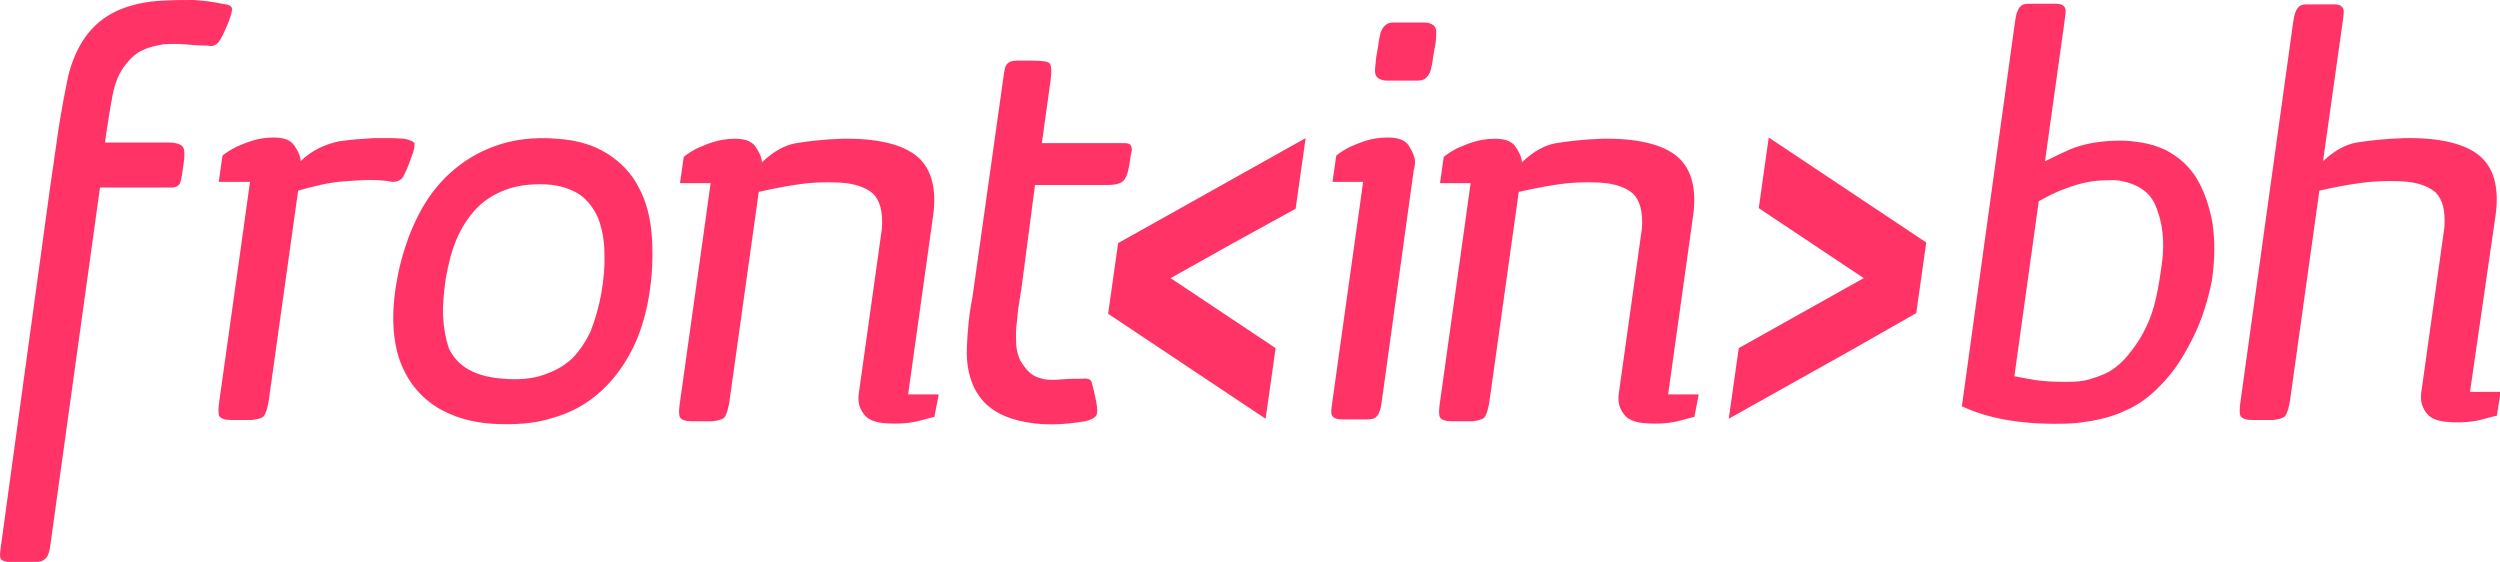 <?xml version="1.0" encoding="utf-8"?>
<!-- Generator: Adobe Illustrator 19.2.1, SVG Export Plug-In . SVG Version: 6.00 Build 0)  -->
<svg version="1.1" id="Layer_1" xmlns="http://www.w3.org/2000/svg" xmlns:xlink="http://www.w3.org/1999/xlink" x="0px" y="0px"
	 viewBox="0 0 400 90" style="enable-background:new 0 0 400 90;" xml:space="preserve">
<style type="text/css">
	.st0{fill:#FF3366;}
</style>
<path class="st0" d="M395.2,62.7h4.9l-0.6,3.8c-0.1,0-0.8,0.2-2.3,0.6c-1.5,0.4-3.4,0.6-5.7,0.4c-1.4-0.1-2.3-0.5-2.9-1
	c-0.6-0.6-0.9-1.2-1.1-1.8c-0.2-0.7-0.2-1.5,0-2.6l3.6-25.7c0.2-2.7-0.3-4.5-1.4-5.6c-1.1-1-3-1.7-5.6-1.8c-2.3-0.1-4.5,0-6.6,0.3
	c-2.1,0.3-4.2,0.7-6.4,1.2l-4.7,33.6c-0.2,1.3-0.5,2.1-0.8,2.5c-0.3,0.3-1,0.5-1.9,0.6h-3.3c-1,0-1.6-0.2-1.9-0.6
	c-0.2-0.4-0.2-1.2,0-2.5l8.4-60.5c0.1-0.7,0.2-1.3,0.4-1.7c0.1-0.4,0.4-0.7,0.6-0.9c0.3-0.2,0.7-0.3,1.2-0.3c0.5,0,1.2,0,2,0
	c1,0,1.7,0,2.3,0c0.6,0,1,0.1,1.2,0.3c0.3,0.2,0.4,0.5,0.4,0.9c0,0.4-0.1,1-0.2,1.8l-3.1,22h0.1c1.7-1.6,3.5-2.6,5.3-2.9
	c1.9-0.3,4.4-0.6,7.6-0.7c5.7-0.1,9.7,0.9,12,2.8c2.3,1.9,3.2,5.1,2.6,9.5L395.2,62.7z M351,53.8c-1.4,2.8-2.9,5.3-4.7,7.2
	c-1.8,2-3.6,3.4-5.4,4.3c-1.8,0.9-3.3,1.4-4.6,1.7c-2.1,0.5-4.3,0.8-6.6,0.8c-6.5,0.1-11.8-0.9-15.8-2.8l8.5-61.5
	c0.1-0.7,0.2-1.3,0.4-1.7c0.1-0.4,0.4-0.7,0.6-0.9s0.7-0.3,1.2-0.3c0.5,0,1.2,0,2,0c1,0,1.7,0,2.3,0c0.6,0,1,0.1,1.2,0.3
	c0.3,0.2,0.4,0.5,0.4,0.9c0,0.4-0.1,1-0.2,1.8l-3.1,22.2c1.6-0.8,2.9-1.4,4-1.9c2.4-1,5.2-1.4,8.2-1.4c0.9,0,1.9,0.1,3.2,0.3
	c1.3,0.2,2.6,0.6,3.9,1.2c2.1,1.1,3.8,2.6,5,4.6c1.2,2,2,4.4,2.5,7.1c0.4,2.8,0.4,5.8-0.1,9.2C353.3,47.9,352.4,50.9,351,53.8z
	 M344.8,32.7c-0.9-2-2.8-3.3-5.7-3.8c-0.7-0.1-1.8-0.1-3.3,0c-1.5,0.1-3.3,0.5-5.4,1.3c-1.4,0.5-2.8,1.2-4.2,2l-3.9,28
	c1,0.2,2.1,0.4,3.3,0.6c1.3,0.2,3,0.3,5.1,0.3c1.4,0,2.6-0.1,3.6-0.4c1-0.3,1.8-0.6,2.5-0.9c1.5-0.7,2.9-1.9,4.1-3.5
	c1.3-1.6,2.3-3.4,3.1-5.4c0.8-2,1.4-4.9,1.9-8.7C346.4,38.6,346,35.4,344.8,32.7z M296.6,55.8l-10,5.6l-10,5.6l1.6-11.3l10-5.6
	l10-5.6l-8.4-5.6l-8.4-5.6l1.6-11.3l8.4,5.6l8.4,5.6l8.4,5.6l-1.6,11.3L296.6,55.8z M271.1,66.7c-0.1,0-0.8,0.2-2.3,0.6
	c-1.5,0.4-3.4,0.6-5.7,0.4c-1.4-0.1-2.3-0.5-2.9-1c-0.6-0.6-0.9-1.2-1.1-1.8c-0.2-0.7-0.2-1.5,0-2.6l3.6-25.7
	c0.2-2.7-0.3-4.5-1.4-5.6c-1.1-1-3-1.7-5.6-1.8c-2.3-0.1-4.4,0-6.4,0.3c-2,0.3-4.1,0.7-6.3,1.2l-4.7,33.6c-0.2,1.3-0.5,2.1-0.8,2.5
	c-0.3,0.3-1,0.5-1.9,0.6h-3.3c-1,0-1.6-0.2-1.9-0.6c-0.2-0.4-0.2-1.2,0-2.5l3.3-23.5l1.6-11.5h-4.9l0.6-4.2c0.6-0.5,1.4-1,2.2-1.4
	c0.7-0.3,1.6-0.7,2.6-1c1-0.3,2.1-0.5,3.4-0.5c1.6,0,2.7,0.4,3.3,1.3c0.6,0.9,1,1.7,1,2.5l0.2-0.2c1.7-1.6,3.5-2.6,5.3-2.9
	c1.9-0.3,4.3-0.6,7.3-0.7c5.7-0.1,9.7,0.9,12,2.8c2.3,1.9,3.2,5.1,2.6,9.5l-4,28.6h4.9L271.1,66.7z M229.3,9.1
	c-0.1,1-0.3,1.7-0.4,2.2c-0.2,0.5-0.4,0.9-0.8,1.2c-0.3,0.3-0.8,0.4-1.4,0.4c-0.6,0-1.3,0-2.2,0c-1.1,0-2,0-2.6,0
	c-0.6,0-1.1-0.2-1.4-0.4c-0.3-0.2-0.5-0.6-0.5-1.1c0-0.5,0.1-1.3,0.2-2.3l0.3-1.7c0.1-1,0.3-1.7,0.4-2.2c0.2-0.5,0.4-0.9,0.8-1.2
	c0.3-0.3,0.8-0.4,1.3-0.4c0.5,0,1.3,0,2.3,0c1.1,0,1.9,0,2.6,0c0.7,0,1.1,0.2,1.4,0.4c0.3,0.2,0.5,0.6,0.5,1.1c0,0.5,0,1.3-0.2,2.3
	L229.3,9.1z M225.4,23.3c0.6,0.9,1,1.9,1,2.5c0,0.6-0.1,1.2-0.2,1.4l-5.1,36.9c-0.1,0.8-0.2,1.4-0.4,1.8c-0.1,0.4-0.4,0.7-0.6,0.9
	c-0.3,0.2-0.7,0.3-1.2,0.3c-0.5,0-1.2,0-2,0c-1,0-1.7,0-2.3,0c-0.5,0-0.9-0.1-1.2-0.3c-0.3-0.2-0.4-0.5-0.4-0.9c0-0.4,0.1-1,0.2-1.8
	l4.9-35h-4.9l0.6-4.2c0.6-0.5,1.4-1,2.2-1.4c0.7-0.3,1.6-0.7,2.6-1c1-0.3,2.1-0.5,3.4-0.5C223.7,22,224.8,22.4,225.4,23.3z
	 M197.3,38.9l-10,5.6l8.4,5.6l8.4,5.6l-1.6,11.3l-8.4-5.6l-8.4-5.6l-8.4-5.6l1.6-11.3l10-5.6l10-5.6l10-5.6l-1.6,11.3L197.3,38.9z
	 M180.8,25.7c-0.2,1.3-0.4,2.3-0.8,2.9c-0.4,0.7-1.3,1-2.9,1h-11.5l-2.2,16.8c-0.2,1-0.3,2-0.5,3.1c-0.1,1-0.2,2-0.3,3
	c-0.1,1,0,1.9,0,2.8c0.1,0.9,0.3,1.6,0.6,2.3c0.6,1,1.2,1.8,1.8,2.2c0.6,0.5,1.3,0.7,2.2,0.9c0.8,0.1,1.7,0.1,2.7,0
	c1-0.1,2.1-0.1,3.3-0.1c0.9-0.1,1.4,0.1,1.5,0.7c0.2,0.6,0.4,1.6,0.7,3c0.2,1.1,0.2,1.8,0,2.2c-0.3,0.4-0.9,0.7-1.8,0.9
	c-1.8,0.3-3.6,0.5-5.4,0.5c-1.8,0-3.5-0.2-5.2-0.6c-1.6-0.4-3.1-1-4.3-1.9c-1.3-0.9-2.2-2.1-2.9-3.5c-0.8-1.8-1.2-3.8-1.1-6.3
	c0.1-2.4,0.3-5.1,0.9-8.1l4.9-34.8c0.1-0.8,0.2-1.4,0.3-1.8c0.1-0.4,0.3-0.7,0.6-0.9c0.3-0.2,0.7-0.3,1.3-0.3c0.5,0,1.3,0,2.3,0
	c1.6,0,2.6,0.1,2.9,0.4c0.3,0.3,0.4,1.2,0.2,2.7l-1.4,10.1h11.5c0.8,0,1.4,0,1.8,0c0.4,0,0.7,0.1,0.9,0.3c0.1,0.2,0.2,0.5,0.2,0.9
	C181,24.3,180.9,24.9,180.8,25.7z M149.5,66.7c-0.1,0-0.8,0.2-2.3,0.6c-1.5,0.4-3.4,0.6-5.7,0.4c-1.4-0.1-2.3-0.5-2.9-1
	c-0.6-0.6-0.9-1.2-1.1-1.8c-0.2-0.7-0.2-1.5,0-2.6l3.6-25.7c0.2-2.7-0.3-4.5-1.4-5.6c-1.1-1-3-1.7-5.6-1.8c-2.3-0.1-4.4,0-6.4,0.3
	c-2,0.3-4.1,0.7-6.3,1.2l-4.7,33.6c-0.2,1.3-0.5,2.1-0.8,2.5c-0.3,0.3-1,0.5-1.9,0.6h-3.3c-1,0-1.6-0.2-1.9-0.6
	c-0.2-0.4-0.2-1.2,0-2.5l3.3-23.5l1.6-11.5h-4.9l0.6-4.2c0.6-0.5,1.4-1,2.2-1.4c0.7-0.3,1.6-0.7,2.6-1c1-0.3,2.1-0.5,3.4-0.5
	c1.6,0,2.7,0.4,3.3,1.3c0.6,0.9,1,1.7,1,2.5l0.2-0.2c1.7-1.6,3.5-2.6,5.3-2.9c1.9-0.3,4.3-0.6,7.3-0.7c5.7-0.1,9.7,0.9,12,2.8
	c2.3,1.9,3.2,5.1,2.6,9.5l-4,28.6h4.9L149.5,66.7z M100.9,56.4c-1.4,2.6-3.1,4.8-5.2,6.6c-2.1,1.8-4.5,3.1-7.4,3.9
	c-2.8,0.9-6,1.1-9.6,0.9c-1.6-0.1-3.2-0.4-4.6-0.8c-1.4-0.4-2.7-1-3.8-1.6c-3.2-1.9-5.3-4.6-6.5-8.2c-1.1-3.6-1.2-8-0.1-13.4
	c0.7-3.3,1.7-6.3,3.1-9.1c1.4-2.8,3.1-5.1,5.2-7c2.1-1.9,4.5-3.4,7.4-4.4c2.8-1,6.1-1.4,9.7-1.1c3.2,0.2,5.9,1,8.1,2.4
	c2.2,1.4,3.9,3.2,5,5.4c1.2,2.2,1.9,4.9,2.1,7.9c0.2,3,0.1,6.2-0.5,9.7C103.2,50.9,102.3,53.8,100.9,56.4z M95.7,34.9
	c-0.7-1.6-1.7-2.9-3-3.8c-1.4-0.9-3.2-1.5-5.4-1.6c-2.5-0.1-4.7,0.2-6.5,0.9c-1.8,0.7-3.4,1.7-4.7,3.1c-1.3,1.4-2.3,3-3.1,4.9
	c-0.8,1.9-1.3,4-1.7,6.3c-0.3,2.2-0.5,4.2-0.4,6c0.1,1.8,0.4,3.5,0.9,5c1.4,3,4.3,4.6,8.8,4.9c2.4,0.2,4.6,0,6.3-0.6
	c1.8-0.6,3.3-1.4,4.6-2.6c1.2-1.2,2.2-2.7,3-4.4c0.7-1.8,1.3-3.8,1.7-6c0.4-2.3,0.6-4.5,0.5-6.6C96.7,38.4,96.3,36.5,95.7,34.9z
	 M64.5,28.3c-0.4,0.6-1,0.8-1.7,0.8c-1-0.2-2.2-0.3-3.5-0.3c-1.3,0-2.7,0.1-4.1,0.2c-1.4,0.1-2.7,0.3-4,0.6
	c-1.3,0.3-2.5,0.6-3.5,0.9l-4.7,33.6c-0.2,1.3-0.5,2.1-0.8,2.5c-0.3,0.3-1,0.5-1.9,0.6h-3.3c-1,0-1.6-0.2-1.9-0.6
	c-0.2-0.4-0.2-1.2,0-2.5l3.3-23.5l1.6-11.5H35l0.6-4.2c0.6-0.5,1.4-1,2.2-1.4c0.7-0.3,1.6-0.7,2.6-1c1-0.3,2.1-0.5,3.4-0.5
	c1.6,0,2.7,0.4,3.3,1.3c0.6,0.9,1,1.7,1,2.5l0.2-0.2c1.6-1.5,3.6-2.5,6-3c0.7-0.1,1.6-0.2,2.6-0.3c1-0.1,1.9-0.1,2.9-0.2
	c1,0,1.9,0,2.8,0c0.9,0,1.6,0.1,2.1,0.1c0.9,0.2,1.4,0.4,1.6,0.7c0.1,0.3,0,1.1-0.5,2.3C65.3,26.7,64.8,27.7,64.5,28.3z M35,6.7
	c-0.4,0.5-1,0.8-1.7,0.6c-1.2,0-2.5-0.1-3.7-0.2c-1.2-0.1-2.4-0.1-3.5,0C25,7.3,23.9,7.5,22.9,8c-1,0.4-1.9,1.2-2.7,2.2
	c-1.1,1.3-1.8,3-2.2,5.1c-0.4,2.1-0.7,4.1-1,6.1l-0.2,1.4h10c1.5,0,2.4,0.3,2.6,1c0.2,0.7,0.1,1.6-0.1,2.9c-0.1,0.8-0.2,1.4-0.3,1.9
	c-0.1,0.5-0.2,0.8-0.4,1c-0.2,0.2-0.6,0.4-1,0.4C27.4,30,26.8,30,26,30h-10L8.1,86.9c-0.1,0.8-0.2,1.4-0.4,1.8
	c-0.1,0.4-0.4,0.7-0.7,0.9c-0.3,0.2-0.7,0.3-1.2,0.3c-0.5,0-1.2,0-2,0c-1,0-1.7,0-2.3,0c-0.5,0-0.9-0.1-1.2-0.3
	C0.1,89.5,0,89.2,0,88.8c0-0.4,0.1-1,0.2-1.8L8,30.1l1.4-9.7c0.5-3.1,1-5.8,1.5-8.2c0.6-2.4,1.5-4.5,2.7-6.2C15,4,16.8,2.6,18.8,1.7
	s4.5-1.5,7.4-1.6C27.8,0,29.3,0,31,0c1.6,0.1,3.2,0.3,4.5,0.6c1,0.1,1.5,0.3,1.6,0.7c0.1,0.3-0.1,1.1-0.6,2.4
	C35.9,5.1,35.4,6.2,35,6.7z"/>
</svg>
